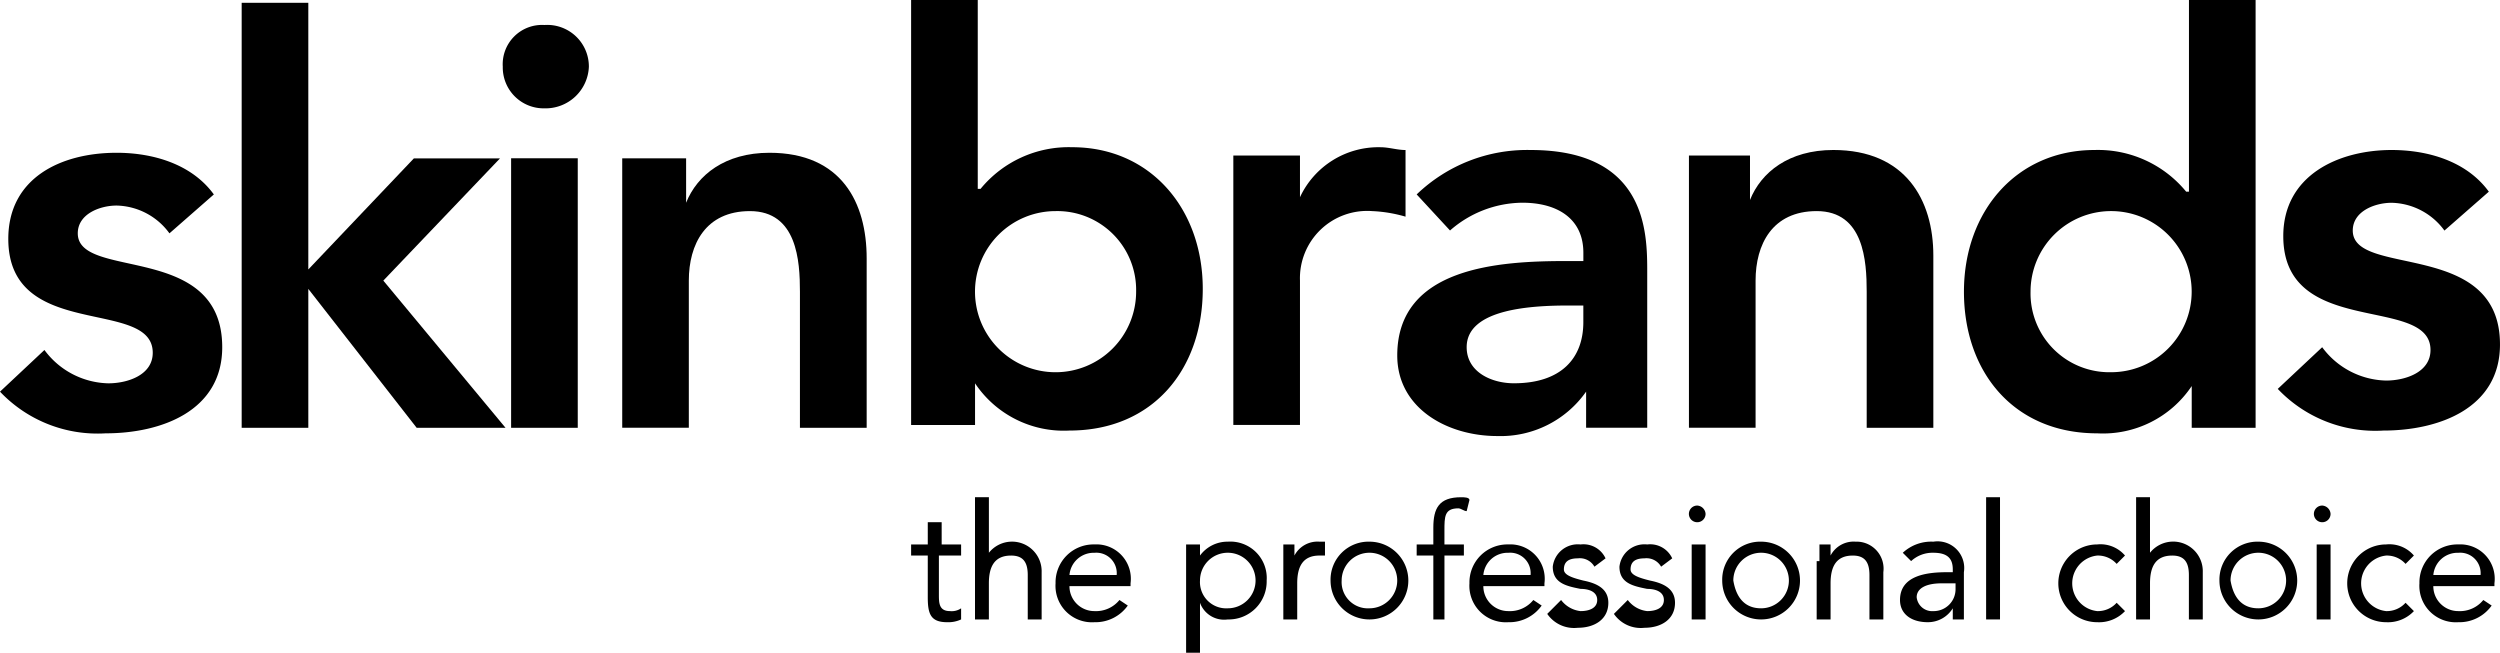 <svg id="skinbrands" xmlns="http://www.w3.org/2000/svg" width="168.813" height="44.079" viewBox="0 0 168.813 44.079">
  <path id="Path_416" data-name="Path 416" d="M80.576,113.051h-1.5v2.626c0,.563,0,1.125.75,1.125a1.128,1.128,0,0,0,.75-.188v.75a2.039,2.039,0,0,1-.938.188c-1.125,0-1.313-.563-1.313-1.688v-2.814H77.2v-.75h1.125v-1.5h.938v1.5h1.313Z" transform="translate(-15.677 -75.537)"/>
  <path id="Path_417" data-name="Path 417" d="M79.5,109.9h.938v3.751h0A2,2,0,0,1,84,114.964v3.189h-.938v-3c0-.938-.375-1.313-1.125-1.313-1.125,0-1.5.75-1.5,1.876v2.438H79.5Z" transform="translate(-13.663 -76.325)"/>
  <path id="Path_418" data-name="Path 418" d="M86.527,113.663a1.38,1.38,0,0,0-1.5-1.5,1.642,1.642,0,0,0-1.688,1.5Zm.75,2.063a2.674,2.674,0,0,1-2.251,1.125,2.461,2.461,0,0,1-2.626-2.626,2.564,2.564,0,0,1,2.626-2.626,2.323,2.323,0,0,1,2.438,2.626v.188H83.338a1.681,1.681,0,0,0,1.688,1.688,2.037,2.037,0,0,0,1.688-.75Z" transform="translate(-11.123 -74.836)"/>
  <path id="Path_419" data-name="Path 419" d="M89.914,116a1.876,1.876,0,1,0-1.876-1.876A1.772,1.772,0,0,0,89.914,116M87.1,111.688h.938v.75h0a2.308,2.308,0,0,1,1.876-.938,2.461,2.461,0,0,1,2.626,2.626,2.564,2.564,0,0,1-2.626,2.626,1.733,1.733,0,0,1-1.876-1.125h0V119H87.1Z" transform="translate(-7.008 -74.924)"/>
  <path id="Path_420" data-name="Path 420" d="M90.6,112.813v-1.125h.75v.75h0a1.758,1.758,0,0,1,1.688-.938h.375v.938h-.375c-1.125,0-1.5.75-1.5,1.876v2.438H90.6Z" transform="translate(-3.943 -74.924)"/>
  <path id="Path_421" data-name="Path 421" d="M94.926,116a1.876,1.876,0,1,0-1.876-1.876A1.772,1.772,0,0,0,94.926,116m0-4.5a2.626,2.626,0,1,1-2.626,2.626,2.564,2.564,0,0,1,2.626-2.626" transform="translate(-2.454 -74.924)"/>
  <path id="Path_422" data-name="Path 422" d="M96.525,113.839H95.4v-.75h1.125v-1.125c0-1.313.375-2.063,1.876-2.063.188,0,.563,0,.563.188l-.188.75c-.188,0-.375-.188-.563-.188-.938,0-.938.563-.938,1.5v.938h1.313v.75H97.276v4.314h-.75Z" transform="translate(0.261 -76.325)"/>
  <path id="Path_423" data-name="Path 423" d="M101.427,113.663a1.38,1.38,0,0,0-1.5-1.5,1.642,1.642,0,0,0-1.688,1.5Zm.75,2.063a2.674,2.674,0,0,1-2.251,1.125,2.461,2.461,0,0,1-2.626-2.626,2.564,2.564,0,0,1,2.626-2.626,2.323,2.323,0,0,1,2.438,2.626v.188H98.238a1.681,1.681,0,0,0,1.688,1.688,2.037,2.037,0,0,0,1.688-.75Z" transform="translate(1.925 -74.836)"/>
  <path id="Path_424" data-name="Path 424" d="M101.038,115.351a1.9,1.9,0,0,0,1.313.75c.563,0,1.125-.188,1.125-.75s-.563-.75-1.125-.75c-.938-.188-1.876-.375-1.876-1.5a1.7,1.7,0,0,1,1.876-1.5,1.64,1.64,0,0,1,1.688.938l-.75.563a1.134,1.134,0,0,0-1.125-.563c-.563,0-.938.188-.938.75,0,.375.563.563,1.313.75.938.188,1.688.563,1.688,1.5,0,1.125-.938,1.688-2.063,1.688a2.2,2.2,0,0,1-2.063-.938Z" transform="translate(4.376 -74.836)"/>
  <path id="Path_425" data-name="Path 425" d="M103.438,115.351a1.9,1.9,0,0,0,1.313.75c.563,0,1.125-.188,1.125-.75s-.563-.75-1.125-.75c-.938-.188-1.876-.375-1.876-1.5a1.7,1.7,0,0,1,1.876-1.5,1.64,1.64,0,0,1,1.688.938l-.75.563a1.134,1.134,0,0,0-1.125-.563c-.563,0-.938.188-.938.75,0,.375.563.563,1.313.75.938.188,1.688.563,1.688,1.5,0,1.125-.938,1.688-2.063,1.688a2.2,2.2,0,0,1-2.063-.938Z" transform="translate(6.478 -74.836)"/>
  <path id="Path_426" data-name="Path 426" d="M105.388,112.826h.938v5.064h-.938Zm.375-2.626a.6.6,0,0,1,.563.563.563.563,0,1,1-.563-.563" transform="translate(8.843 -76.062)"/>
  <path id="Path_427" data-name="Path 427" d="M109.026,116a1.876,1.876,0,1,0-1.876-1.876c.188,1.125.75,1.876,1.876,1.876m0-4.5a2.626,2.626,0,1,1-2.626,2.626,2.564,2.564,0,0,1,2.626-2.626" transform="translate(9.893 -74.924)"/>
  <path id="Path_428" data-name="Path 428" d="M109.988,112.813v-1.125h.75v.75h0a1.758,1.758,0,0,1,1.688-.938,1.823,1.823,0,0,1,1.876,2.063v3.189h-.938v-3c0-.938-.375-1.313-1.125-1.313-1.125,0-1.5.75-1.5,1.876v2.438H109.8v-3.939Z" transform="translate(12.871 -74.924)"/>
  <path id="Path_429" data-name="Path 429" d="M115.614,114.314c-1.125,0-1.688.375-1.688.938a1.05,1.05,0,0,0,1.125.938,1.479,1.479,0,0,0,1.5-1.5v-.375Zm-2.626-2.063a2.821,2.821,0,0,1,2.063-.75,1.8,1.8,0,0,1,2.063,2.063v3.189h-.75V116h0a1.97,1.97,0,0,1-1.688.938c-1.125,0-1.876-.563-1.876-1.5,0-1.688,1.876-1.876,3.189-1.876h.375v-.188c0-.75-.375-1.125-1.313-1.125a2.13,2.13,0,0,0-1.5.563Z" transform="translate(15.498 -74.924)"/>
  <rect id="Rectangle_15" data-name="Rectangle 15" width="0.938" height="8.253" transform="translate(134.113 33.575)"/>
  <path id="Path_430" data-name="Path 430" d="M122.439,112.913a1.7,1.7,0,0,0-1.313-.563,1.886,1.886,0,0,0,0,3.751,1.7,1.7,0,0,0,1.313-.563l.563.563a2.408,2.408,0,0,1-1.876.75,2.626,2.626,0,1,1,0-5.252,2.175,2.175,0,0,1,1.876.75Z" transform="translate(20.489 -74.836)"/>
  <path id="Path_431" data-name="Path 431" d="M121.3,109.9h.938v3.751h0a2,2,0,0,1,3.564,1.313v3.189h-.938v-3c0-.938-.375-1.313-1.125-1.313-1.125,0-1.5.75-1.5,1.876v2.438H121.3Z" transform="translate(22.941 -76.325)"/>
  <path id="Path_432" data-name="Path 432" d="M126.926,116a1.876,1.876,0,1,0-1.876-1.876c.188,1.125.75,1.876,1.876,1.876m0-4.5a2.626,2.626,0,1,1-2.626,2.626,2.564,2.564,0,0,1,2.626-2.626" transform="translate(25.568 -74.924)"/>
  <path id="Path_433" data-name="Path 433" d="M127.888,112.826h.938v5.064h-.938Zm.375-2.626a.6.6,0,0,1,.563.563.563.563,0,1,1-.563-.563" transform="translate(28.546 -76.062)"/>
  <path id="Path_434" data-name="Path 434" d="M132.839,112.913a1.7,1.7,0,0,0-1.313-.563,1.886,1.886,0,0,0,0,3.751,1.7,1.7,0,0,0,1.313-.563l.563.563a2.408,2.408,0,0,1-1.876.75,2.626,2.626,0,0,1,0-5.252,2.175,2.175,0,0,1,1.876.75Z" transform="translate(29.597 -74.836)"/>
  <path id="Path_435" data-name="Path 435" d="M135.627,113.663a1.38,1.38,0,0,0-1.5-1.5,1.642,1.642,0,0,0-1.688,1.5Zm.75,2.063a2.674,2.674,0,0,1-2.251,1.125,2.461,2.461,0,0,1-2.626-2.626,2.564,2.564,0,0,1,2.626-2.626,2.323,2.323,0,0,1,2.438,2.626v.188h-4.127a1.681,1.681,0,0,0,1.688,1.688,2.037,2.037,0,0,0,1.688-.75Z" transform="translate(31.873 -74.836)"/>
  <path id="Path_436" data-name="Path 436" d="M55.842,102.94a4.534,4.534,0,0,0-3.564-1.876c-1.125,0-2.626.563-2.626,1.876,0,3.189,9.754.563,9.754,7.69,0,4.314-4.127,5.815-7.878,5.815a9.071,9.071,0,0,1-7.128-2.814l3-2.814a5.506,5.506,0,0,0,4.314,2.251c1.313,0,3-.563,3-2.063,0-3.751-9.754-.75-9.754-7.69,0-4.127,3.564-5.815,7.315-5.815,2.438,0,5.064.75,6.565,2.814Z" transform="translate(-44.4 -87.184)"/>
  <path id="Path_437" data-name="Path 437" d="M53.1,92.1h4.5v18.007l7.128-7.5h5.815l-7.878,8.253,8.253,9.941h-6L57.6,111.42h0V120.8H53.1Z" transform="translate(-36.781 -91.912)"/>
  <path id="Path_438" data-name="Path 438" d="M63.071,101.9h4.5V120.1h-4.5Zm2.251-9a2.811,2.811,0,0,1,3,2.814,2.927,2.927,0,0,1-3,2.814,2.762,2.762,0,0,1-2.814-2.814A2.655,2.655,0,0,1,65.322,92.9" transform="translate(-28.558 -91.212)"/>
  <path id="Path_439" data-name="Path 439" d="M66.8,97.875h4.314v3h0C71.864,99,73.74,97.5,76.741,97.5c4.877,0,6.565,3.376,6.565,7.128v11.442H78.8v-9.191c0-2.063-.188-5.44-3.376-5.44-3,0-4.127,2.251-4.127,4.689v9.941H66.8Z" transform="translate(-24.784 -87.184)"/>
  <path id="Path_440" data-name="Path 440" d="M86.954,106.255a5.44,5.44,0,1,0,5.44,5.44,5.323,5.323,0,0,0-5.44-5.44M77.2,92h4.5v12.755h.188a7.7,7.7,0,0,1,6.19-2.814c5.252,0,8.816,4.127,8.816,9.566s-3.376,9.566-9,9.566a7.206,7.206,0,0,1-6.377-3.189h0V120.7H77.2Z" transform="translate(-15.677 -92)"/>
  <path id="Path_441" data-name="Path 441" d="M88.8,97.863h4.5v2.814h0a5.845,5.845,0,0,1,5.44-3.376c.563,0,1.125.188,1.688.188v4.5a9.416,9.416,0,0,0-2.251-.375A4.543,4.543,0,0,0,93.3,106.3v9.754H88.8V97.863Z" transform="translate(-5.519 -87.359)"/>
  <path id="Path_442" data-name="Path 442" d="M107.267,107.9h-.938c-2.438,0-6.94.188-6.94,2.814,0,1.688,1.688,2.438,3.189,2.438,3.189,0,4.689-1.688,4.689-4.127Zm.188,5.815h0a7.052,7.052,0,0,1-6,3c-3.376,0-6.753-1.876-6.753-5.44,0-6,6.94-6.377,11.442-6.377h1.125v-.563c0-2.251-1.688-3.376-4.127-3.376a7.5,7.5,0,0,0-4.877,1.876L96.013,100.4a10.761,10.761,0,0,1,7.69-3c7.878,0,7.878,5.627,7.878,8.253v10.5h-4.127Z" transform="translate(-0.352 -87.271)"/>
  <path id="Path_443" data-name="Path 443" d="M105.1,97.775h4.314v3h0c.75-1.876,2.626-3.376,5.627-3.376,4.877,0,6.753,3.376,6.753,7.128v11.629h-4.5v-9.191c0-2.063-.188-5.44-3.376-5.44-3,0-4.127,2.251-4.127,4.689v9.941h-4.5V97.775Z" transform="translate(8.755 -87.271)"/>
  <path id="Path_444" data-name="Path 444" d="M125.041,117.134a5.44,5.44,0,1,0-5.44-5.44,5.323,5.323,0,0,0,5.44,5.44m5.44.938h0a7.206,7.206,0,0,1-6.377,3.189c-5.627,0-9-4.127-9-9.566s3.564-9.566,8.816-9.566a7.7,7.7,0,0,1,6.19,2.814h.188V92h4.5v28.886h-4.314v-2.814Z" transform="translate(17.512 -92)"/>
  <path id="Path_445" data-name="Path 445" d="M137.654,102.84a4.533,4.533,0,0,0-3.564-1.876c-1.125,0-2.626.563-2.626,1.876,0,3.189,9.941.563,9.941,7.69,0,4.314-4.127,5.815-7.878,5.815a9.071,9.071,0,0,1-7.128-2.814l3-2.814a5.506,5.506,0,0,0,4.314,2.251c1.313,0,3-.563,3-2.063,0-3.751-9.941-.75-9.941-7.69,0-4.127,3.751-5.815,7.315-5.815,2.438,0,5.064.75,6.565,2.814Z" transform="translate(27.407 -87.271)"/>
</svg>
